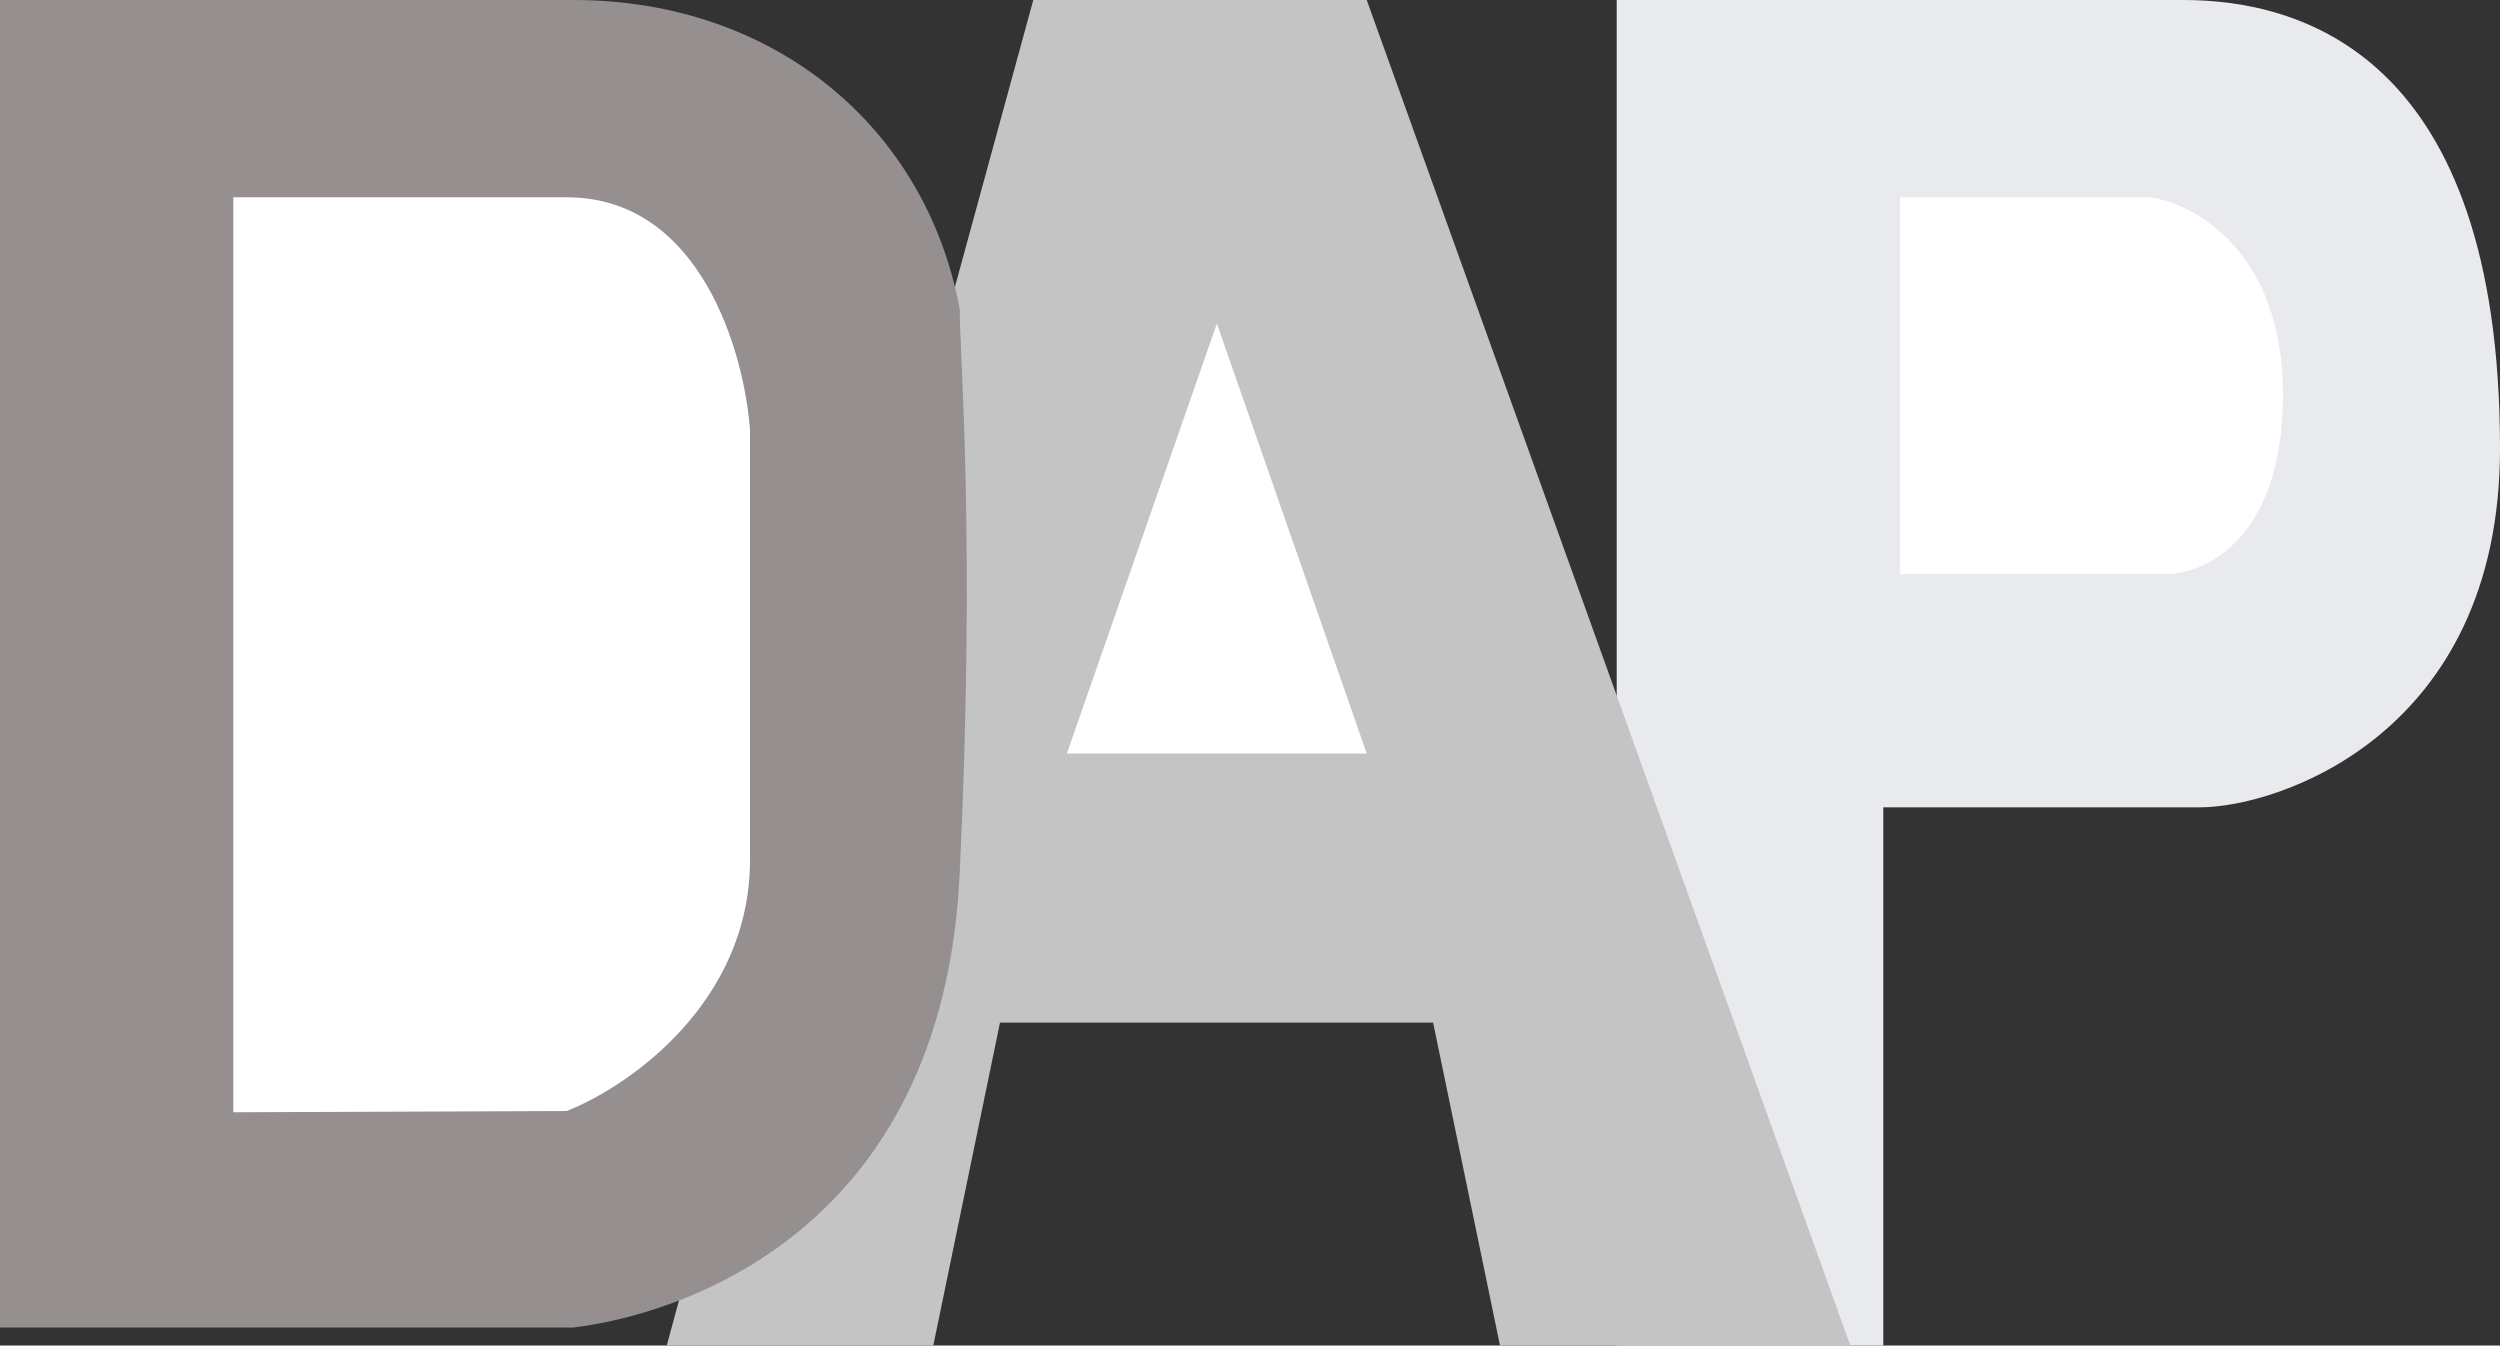 <svg id="Capa_1" data-name="Capa 1" xmlns="http://www.w3.org/2000/svg" viewBox="0 0 157 84.5"><rect x="0" y="0" width="157" height="84.5" fill="#333333" stroke="none"/><defs><style>.cls-1{fill:#e9eaee;}.cls-2{fill:#fff;}.cls-3{fill:#c4c4c4;}.cls-4{fill:#958f8f;}</style></defs><path class="cls-1" d="M118.27,50.7V84.5H101.53V0h35.58C144.44,0,157,3.38,157,28.17c0,18-14,22.53-18.84,22.53Z"/><path class="cls-2" d="M119.32,36.05V12.39H135c2.79.38,8.37,3.38,8.37,12.4s-4.88,11.26-7.32,11.26Z"/><path class="cls-3" d="M64.89,0,59.66,19.15,41.87,84.5H58.61L62.8,64.22H90L94.2,84.5h22L85.83,0Z"/><path class="cls-4" d="M0,83.37V0H36C48.64,0,58.16,8,60.27,19.42c0,3,1,14.41,0,35.4C59.22,77.66,42.3,82.61,36,83.37Z"/><path class="cls-2" d="M14.65,69.85V12.39H35.59C44,12.39,46.75,22.16,47.1,27v27c0,9-7.68,14.27-11.51,15.77Z"/><path class="cls-2" d="M85.83,47.32H67l9.42-27Z"/></svg>